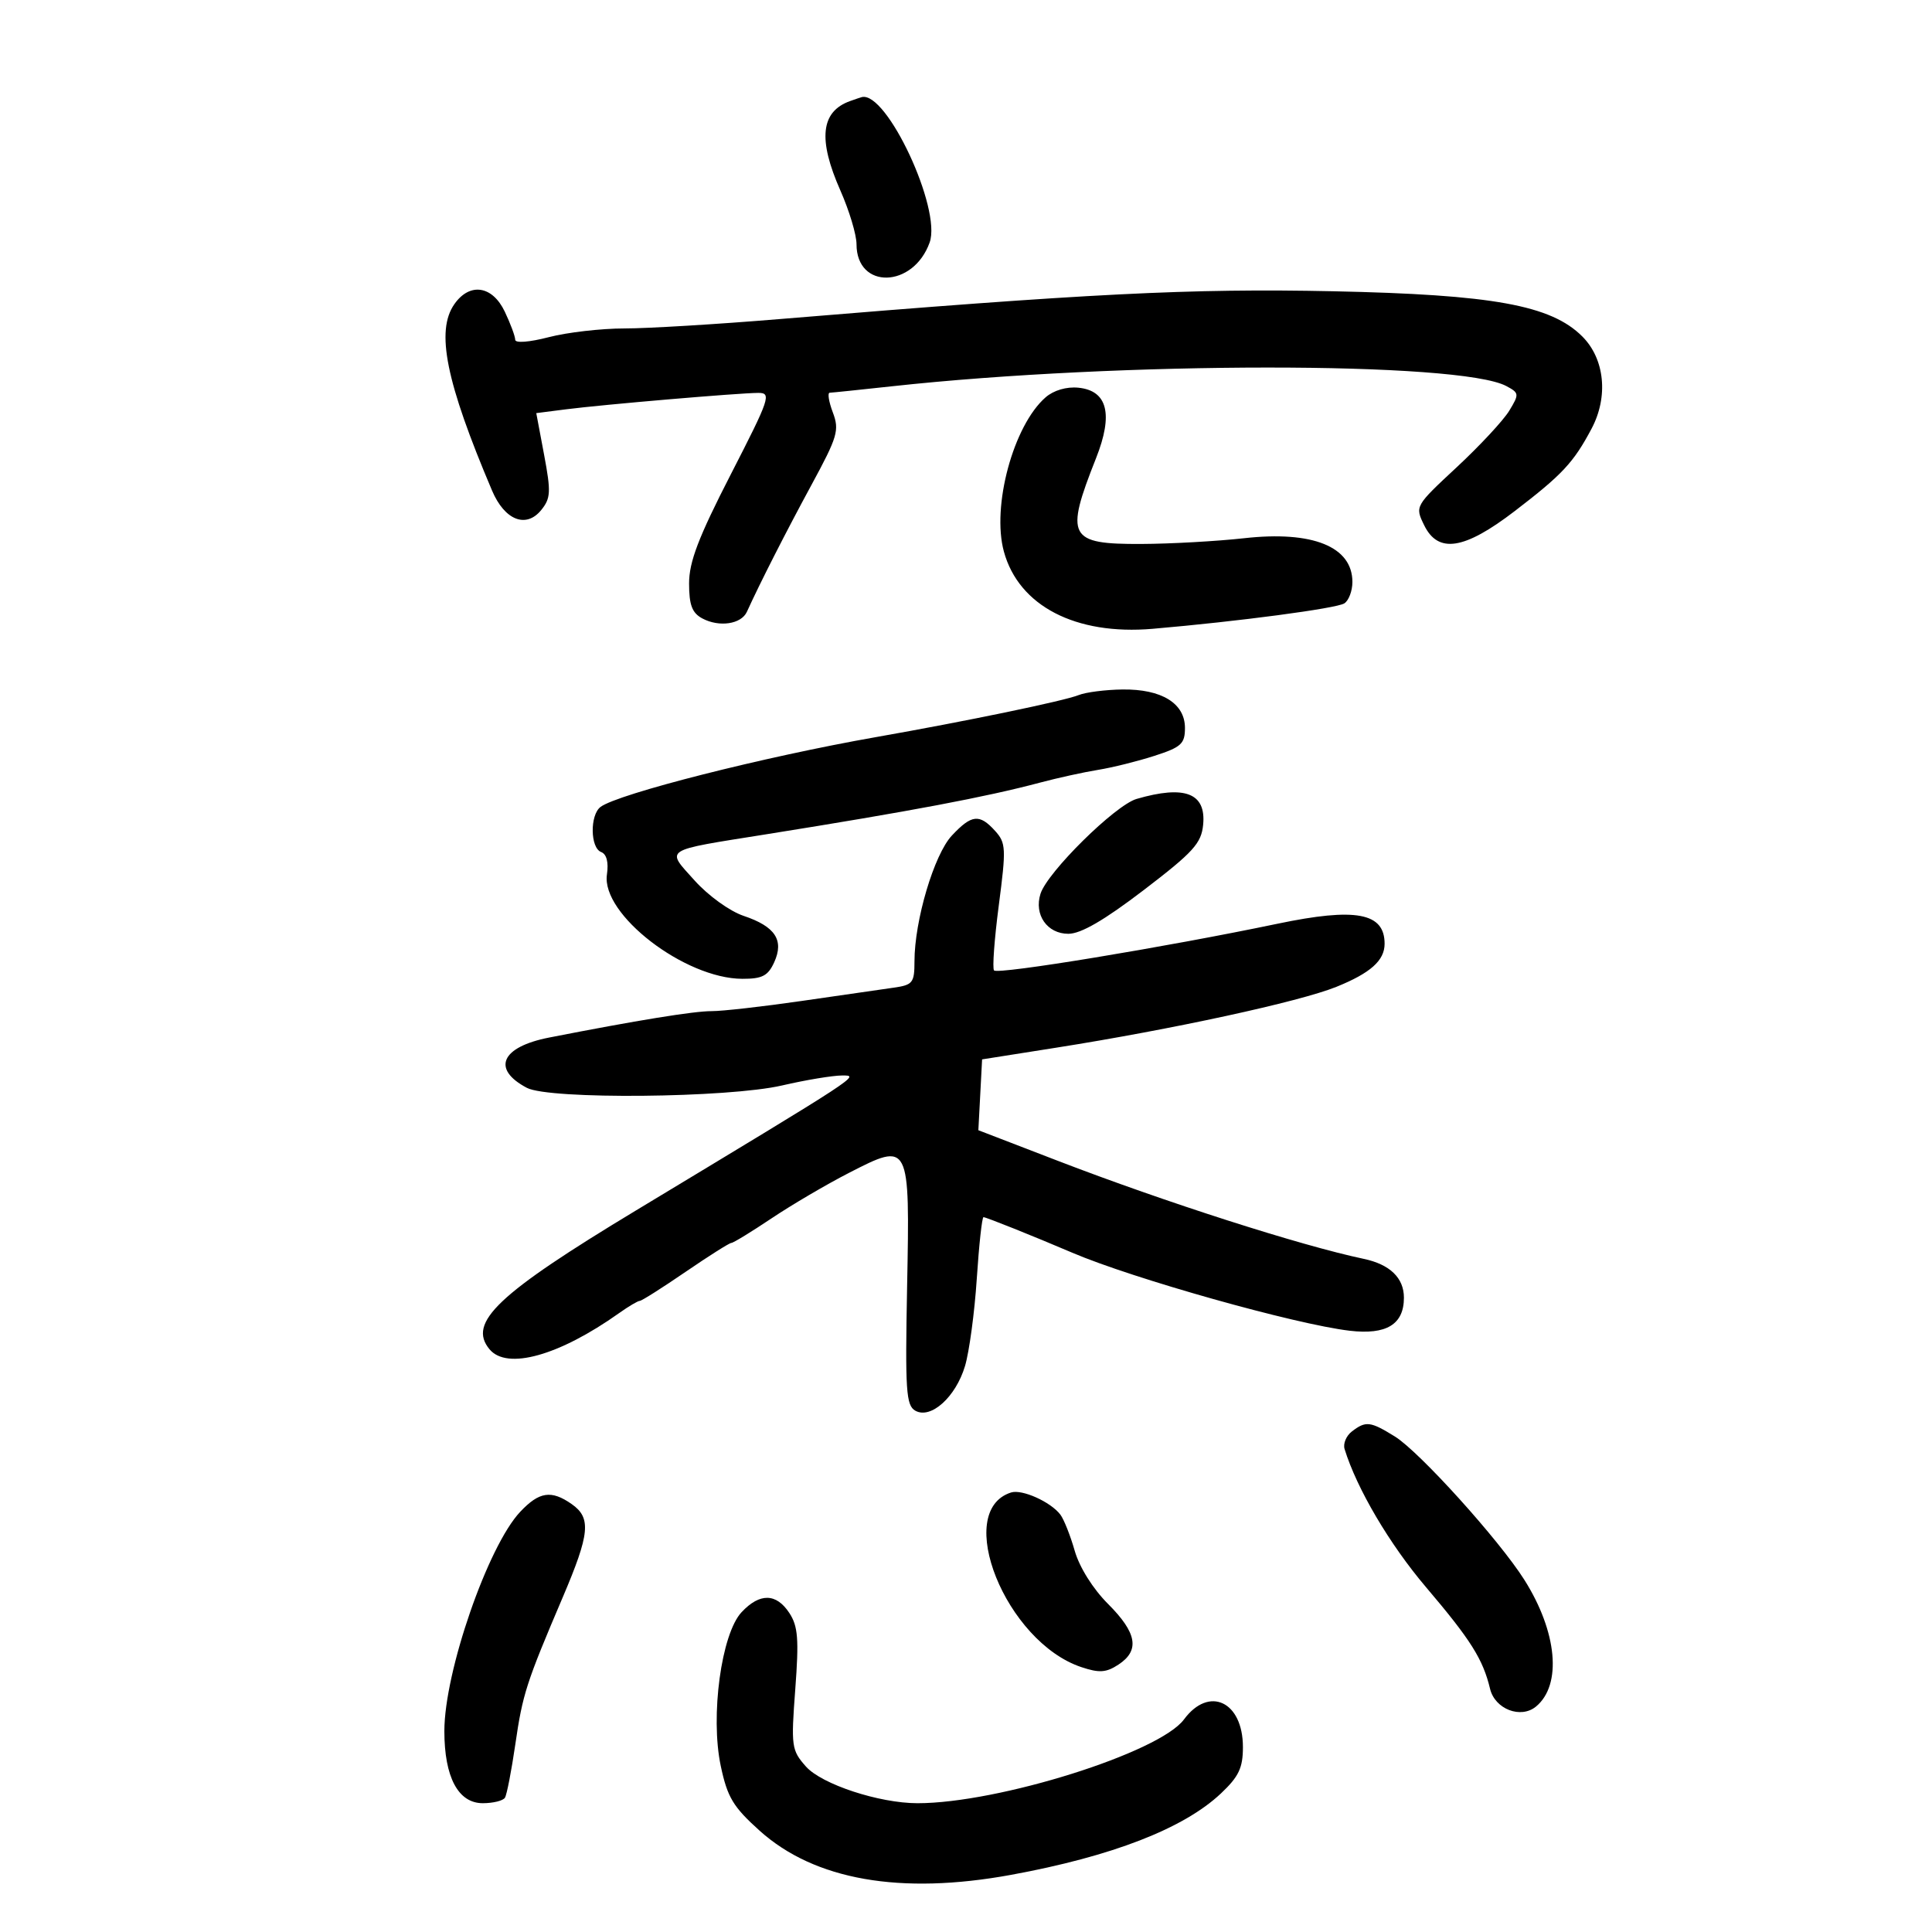<svg xmlns="http://www.w3.org/2000/svg" width="300" height="300" viewBox="0 0 300 300" version="1.1">
	<path d="M 132 15.694 C 127.446 17.322, 126.980 21.637, 130.500 29.596 C 131.875 32.705, 133 36.453, 133 37.924 C 133 44.989, 141.818 44.770, 144.358 37.643 C 146.223 32.409, 137.675 14.114, 133.816 15.079 C 133.642 15.122, 132.825 15.399, 132 15.694 M 70.557 47.223 C 67.639 51.388, 69.235 59.287, 76.405 76.177 C 78.360 80.782, 81.692 82.098, 84.044 79.194 C 85.518 77.374, 85.570 76.379, 84.492 70.642 L 83.272 64.150 87.886 63.559 C 93.641 62.821, 114.723 61.020, 117.738 61.009 C 119.830 61.001, 119.552 61.826, 113.488 73.637 C 108.450 83.450, 107 87.241, 107 90.602 C 107 93.942, 107.468 95.180, 109.052 96.028 C 111.680 97.434, 115.102 96.927, 115.977 95 C 117.996 90.554, 122.064 82.562, 126.011 75.287 C 130.066 67.810, 130.363 66.801, 129.320 64.037 C 128.690 62.367, 128.472 60.992, 128.837 60.982 C 129.202 60.972, 133.550 60.522, 138.500 59.982 C 173.902 56.117, 226.713 56.100, 233.909 59.951 C 235.904 61.019, 235.925 61.195, 234.352 63.785 C 233.446 65.278, 229.778 69.222, 226.202 72.550 C 219.716 78.583, 219.703 78.607, 221.140 81.550 C 223.311 85.997, 227.364 85.371, 235.183 79.379 C 242.607 73.691, 244.331 71.844, 247.131 66.577 C 249.776 61.603, 249.191 55.737, 245.703 52.249 C 240.840 47.385, 231.816 45.748, 207 45.226 C 184.936 44.763, 169.070 45.560, 121 49.550 C 111.375 50.349, 100.561 51.002, 96.968 51.001 C 93.375 51, 88.088 51.609, 85.218 52.354 C 82.194 53.138, 80 53.307, 80 52.755 C 80 52.231, 79.274 50.272, 78.386 48.401 C 76.461 44.345, 72.943 43.816, 70.557 47.223 M 162.356 61.702 C 157.349 66.072, 153.957 78.630, 155.886 85.659 C 158.201 94.091, 167.018 98.666, 178.978 97.641 C 192.277 96.500, 207.538 94.475, 208.750 93.691 C 209.438 93.246, 210 91.751, 210 90.370 C 210 84.884, 203.831 82.388, 193.199 83.573 C 188.965 84.045, 181.771 84.447, 177.212 84.466 C 165.914 84.513, 165.332 83.409, 170.193 71.148 C 172.900 64.319, 171.977 60.649, 167.440 60.202 C 165.602 60.021, 163.608 60.609, 162.356 61.702 M 167.500 107.930 C 165.220 108.845, 150.020 111.996, 136 114.461 C 118.660 117.509, 95.942 123.270, 93.250 125.301 C 91.584 126.559, 91.649 131.651, 93.340 132.300 C 94.197 132.629, 94.523 133.892, 94.243 135.797 C 93.338 141.965, 106.327 151.967, 115.271 151.990 C 118.359 151.998, 119.256 151.533, 120.217 149.422 C 121.781 145.990, 120.378 143.859, 115.470 142.216 C 113.322 141.497, 109.970 139.077, 107.851 136.716 C 103.372 131.725, 102.722 132.143, 119 129.545 C 141.402 125.969, 153.108 123.759, 161.500 121.522 C 164.250 120.789, 168.300 119.900, 170.500 119.546 C 172.700 119.192, 176.637 118.213, 179.250 117.371 C 183.424 116.025, 184 115.499, 184 113.035 C 184 109.210, 180.376 106.983, 174.285 107.063 C 171.653 107.098, 168.600 107.488, 167.500 107.930 M 176.490 124.057 C 173.166 125.024, 162.637 135.417, 161.567 138.787 C 160.537 142.036, 162.600 145, 165.893 145 C 167.841 145, 171.471 142.893, 177.608 138.202 C 185.300 132.322, 186.544 130.953, 186.824 128.057 C 187.299 123.154, 183.990 121.873, 176.490 124.057 M 147.800 129.750 C 145.047 132.691, 142 142.944, 142 149.269 C 142 152.615, 141.737 152.947, 138.750 153.369 C 136.963 153.622, 130.550 154.547, 124.500 155.425 C 118.450 156.302, 112.150 157.015, 110.500 157.009 C 107.758 156.999, 98.846 158.448, 85.246 161.115 C 77.809 162.573, 76.296 166.013, 81.814 168.920 C 85.298 170.755, 113.054 170.495, 121.448 168.548 C 125.120 167.697, 129.320 167, 130.782 167 C 133.515 167, 133.867 166.770, 98.806 187.926 C 77.253 200.932, 72.570 205.367, 76.011 209.513 C 78.721 212.779, 86.814 210.518, 96.154 203.885 C 97.614 202.848, 99.048 202, 99.341 202 C 99.634 202, 102.831 199.975, 106.447 197.500 C 110.062 195.025, 113.265 193, 113.565 193 C 113.864 193, 116.673 191.283, 119.805 189.185 C 122.937 187.087, 128.346 183.910, 131.825 182.125 C 141.274 177.276, 141.290 177.308, 140.855 199.780 C 140.542 215.965, 140.694 218.248, 142.134 219.055 C 144.545 220.405, 148.403 216.937, 149.844 212.125 C 150.505 209.919, 151.329 203.813, 151.674 198.557 C 152.019 193.301, 152.488 189, 152.715 189 C 153.118 189, 160.444 191.934, 166.500 194.520 C 175.964 198.562, 201.115 205.638, 209.563 206.634 C 215.287 207.309, 218 205.658, 218 201.500 C 218 198.436, 215.821 196.332, 211.760 195.476 C 201.932 193.402, 180.923 186.667, 164.210 180.232 L 151.919 175.500 152.210 170 L 152.500 164.500 164 162.685 C 182.033 159.839, 201.781 155.551, 207.500 153.241 C 212.817 151.093, 215 149.144, 215 146.545 C 215 141.728, 210.540 140.894, 198.373 143.436 C 180.913 147.083, 155.017 151.350, 154.356 150.689 C 154.071 150.404, 154.401 145.865, 155.089 140.603 C 156.251 131.725, 156.210 130.889, 154.516 129.017 C 152.090 126.337, 150.870 126.470, 147.800 129.750 M 209.912 222.282 C 209.039 222.952, 208.532 224.175, 208.785 225 C 210.670 231.140, 215.775 239.801, 221.430 246.455 C 228.385 254.639, 230.272 257.633, 231.375 262.235 C 232.134 265.400, 236.153 266.948, 238.517 264.986 C 242.569 261.623, 241.811 253.406, 236.704 245.320 C 232.789 239.122, 220.403 225.412, 216.590 223.055 C 212.765 220.692, 212.087 220.613, 209.912 222.282 M 157 231.752 C 147.987 234.623, 156.170 254.952, 167.916 258.872 C 170.698 259.800, 171.766 259.728, 173.666 258.483 C 177.022 256.284, 176.556 253.556, 172.057 249.057 C 169.711 246.711, 167.616 243.371, 166.882 240.807 C 166.204 238.438, 165.199 235.908, 164.648 235.184 C 163.140 233.204, 158.699 231.211, 157 231.752 M 80.780 234.750 C 75.756 240.076, 69 259.602, 69 268.796 C 69 275.964, 71.149 280, 74.967 280 C 76.570 280, 78.119 279.616, 78.409 279.147 C 78.699 278.678, 79.421 274.965, 80.013 270.897 C 81.156 263.040, 81.699 261.355, 87.393 248 C 91.596 238.139, 91.831 235.695, 88.777 233.557 C 85.607 231.336, 83.737 231.615, 80.780 234.750 M 115.162 250.328 C 112.008 253.684, 110.275 266.447, 111.918 274.214 C 112.950 279.091, 113.836 280.566, 117.961 284.275 C 126.480 291.934, 139.817 294.275, 157 291.125 C 172.692 288.249, 183.803 283.938, 189.591 278.479 C 192.359 275.868, 193 274.516, 193 271.287 C 193 264.202, 187.736 261.733, 183.847 266.993 C 180.034 272.150, 155.027 280.010, 142.460 280.002 C 136.512 279.998, 127.584 277.060, 125.144 274.304 C 122.902 271.771, 122.823 271.194, 123.490 262.292 C 124.072 254.532, 123.916 252.520, 122.572 250.470 C 120.543 247.374, 117.983 247.324, 115.162 250.328" stroke="none" fill="black" fill-rule="evenodd"/>
</svg>
